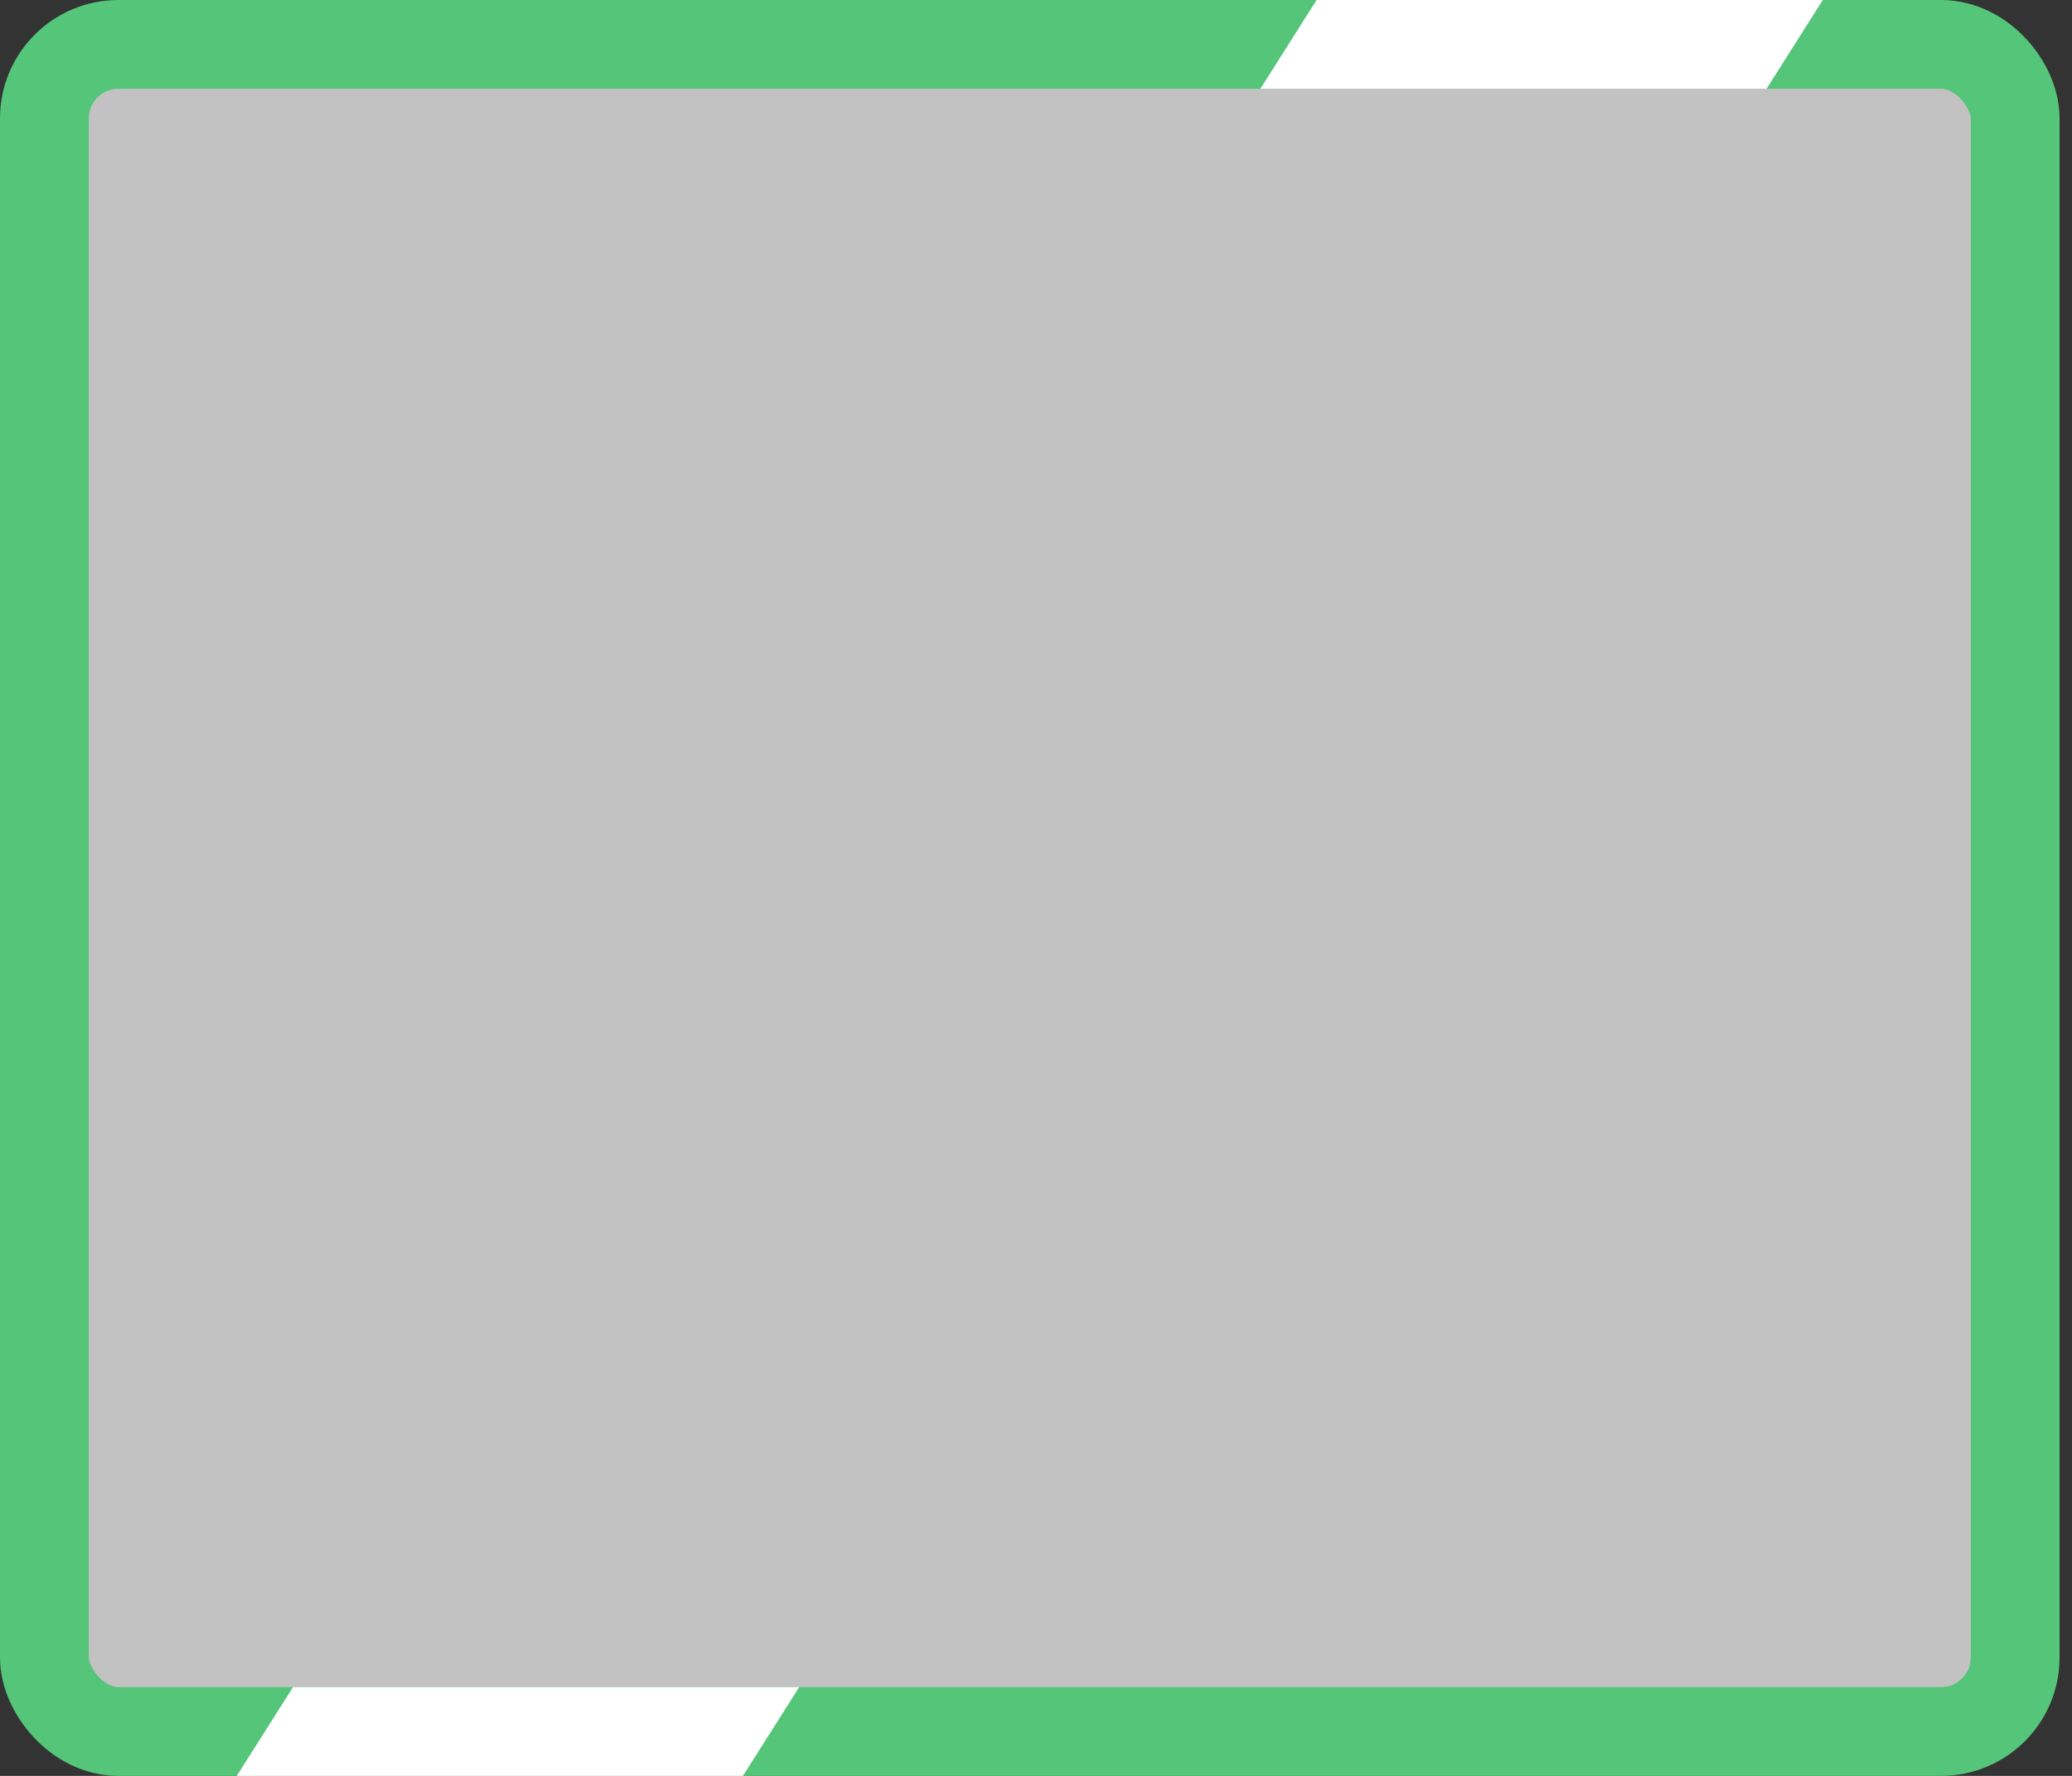 <svg width="70" height="60" viewBox="0 0 70 60" fill="none" xmlns="http://www.w3.org/2000/svg">
<rect x="0" y="0" width="70" height="60" fill="#333333" stroke="none"/>
<rect x="1.5" y="1.5" width="66.58" height="57" rx="2.5" fill="white" fill-opacity="0.7" stroke="#55C57A" stroke-width="3" stroke-linejoin="round"/>
<path d="M44.48 0H61.58L59.68 3H42.58L44.48 0Z" fill="white"/>
<path d="M9.9 57H27L25.1 60H8L9.9 57Z" fill="white"/>
</svg>
